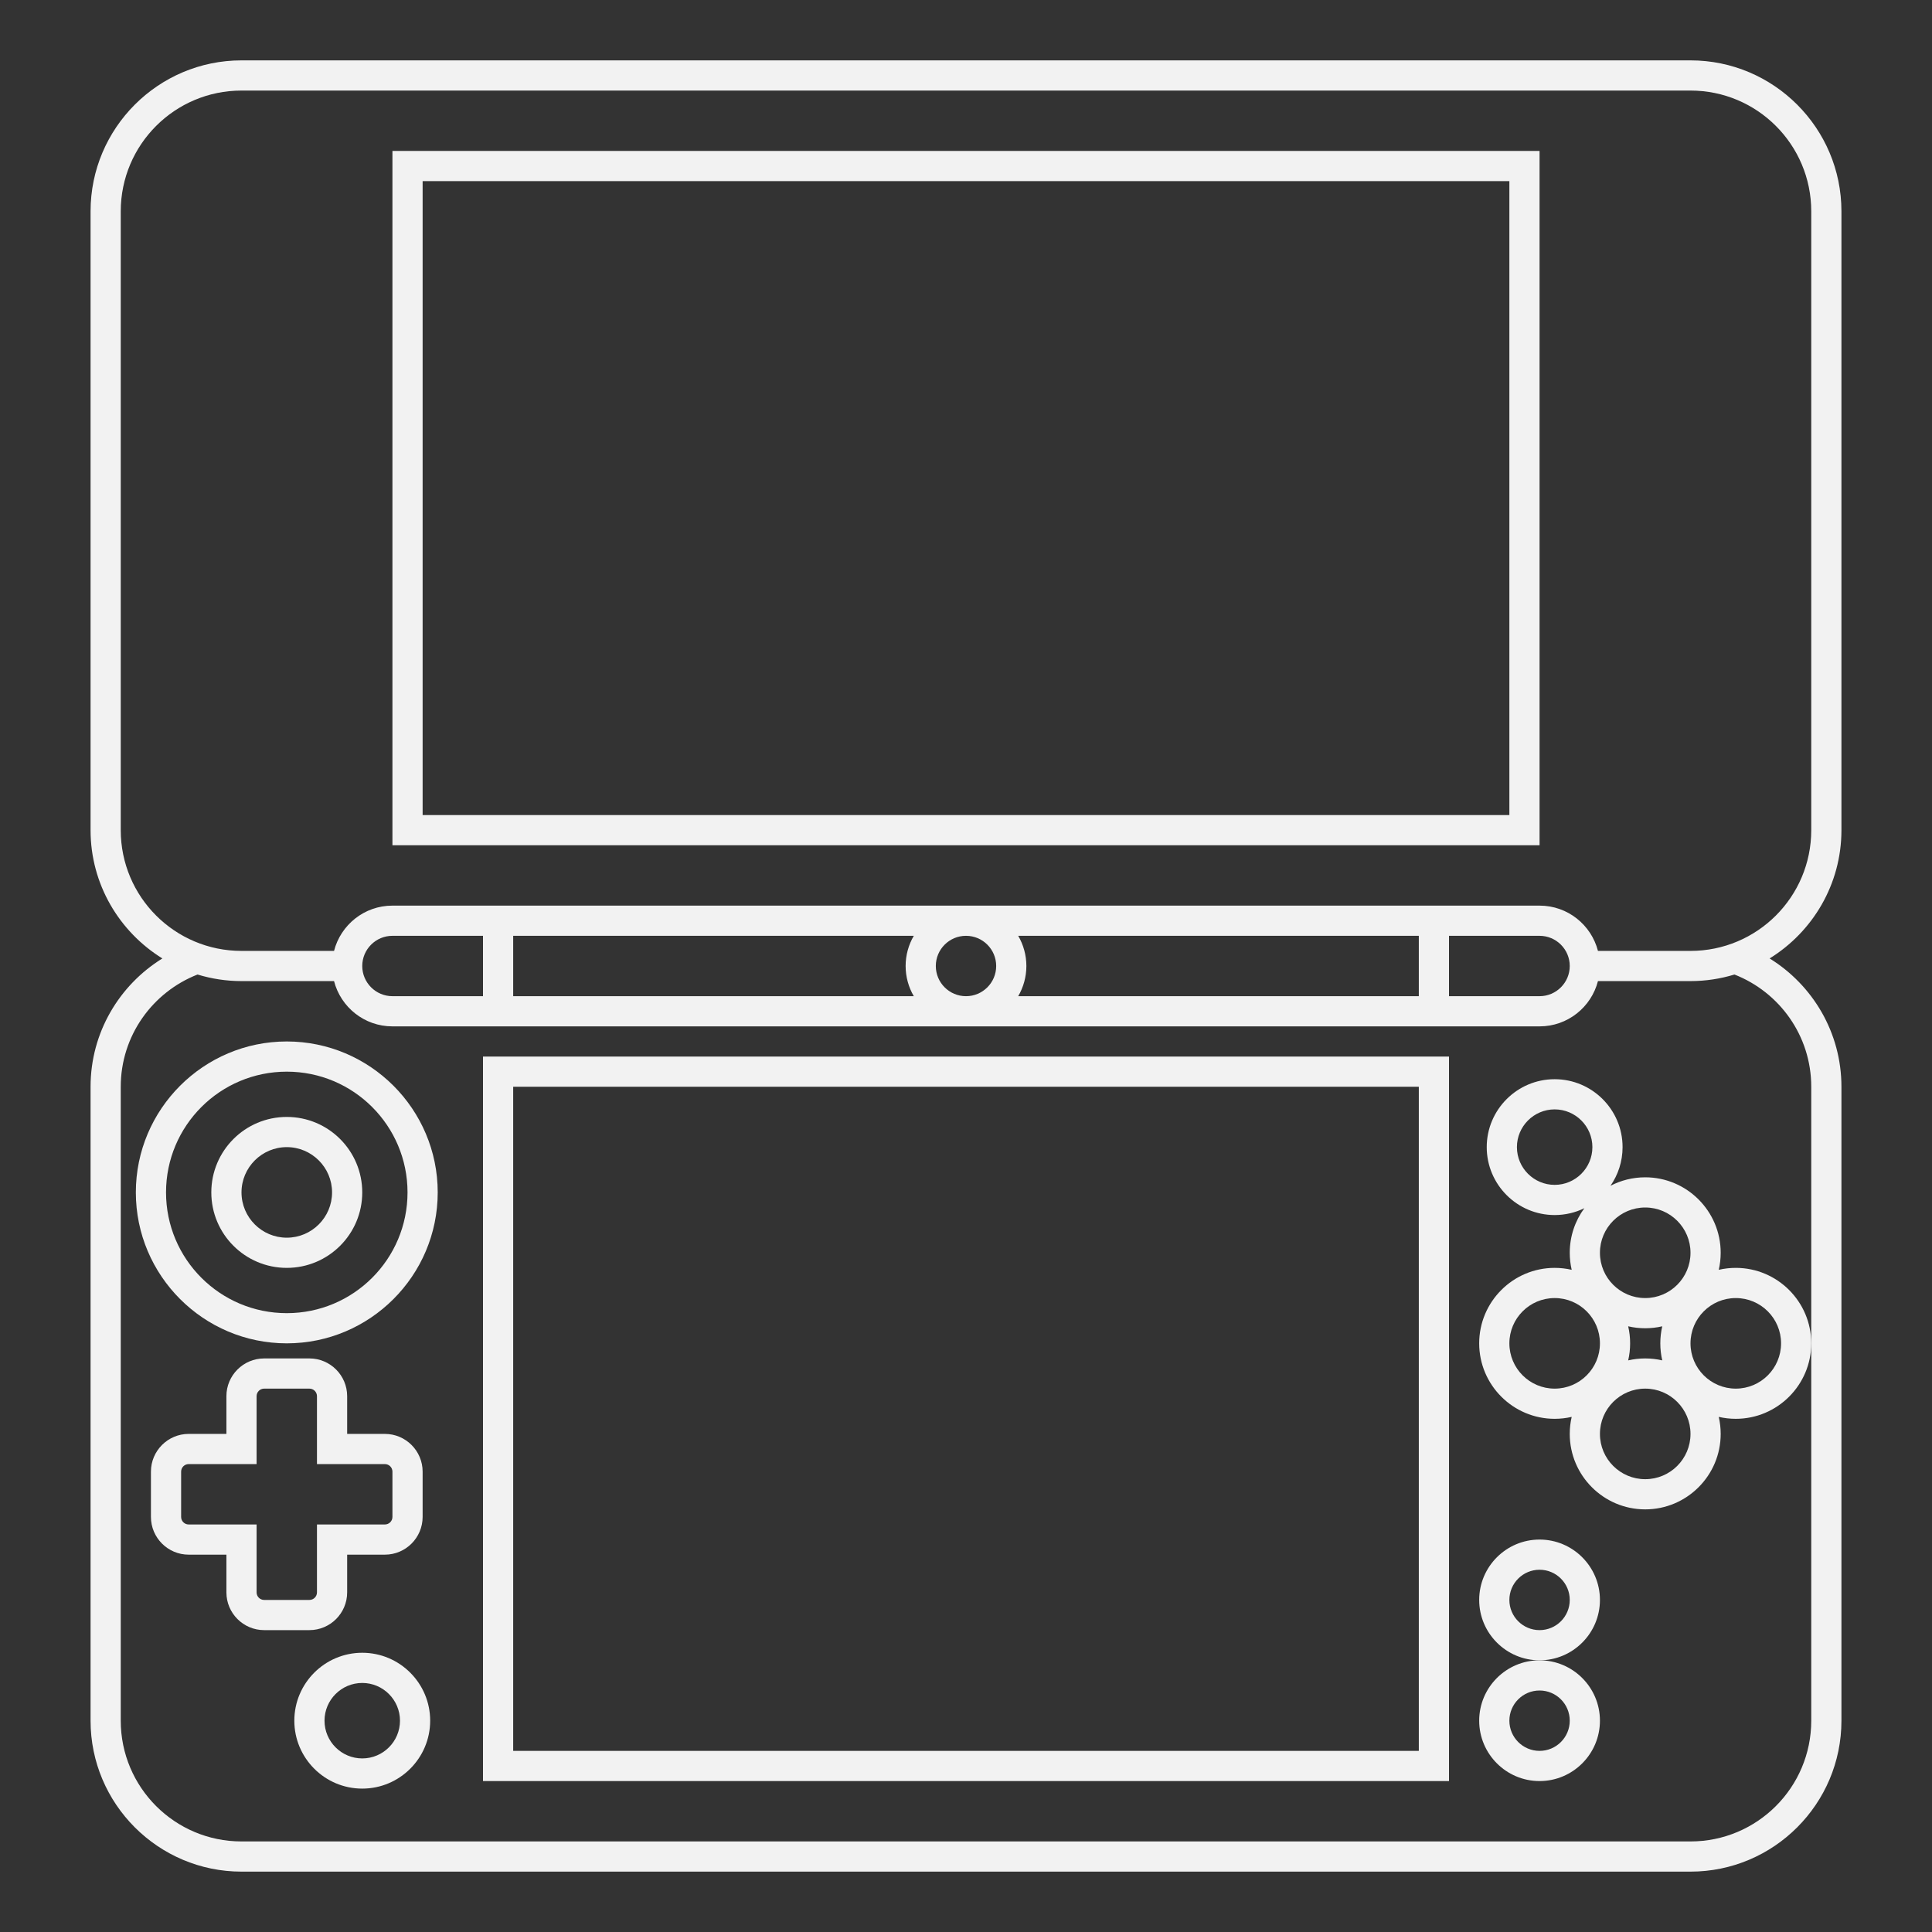 <?xml version="1.0" encoding="UTF-8" standalone="no"?>
<svg
   xmlns:dc="http://purl.org/dc/elements/1.1/"
   xmlns:cc="http://creativecommons.org/ns#"
   xmlns:rdf="http://www.w3.org/1999/02/22-rdf-syntax-ns#"
   xmlns:svg="http://www.w3.org/2000/svg"
   xmlns="http://www.w3.org/2000/svg"
   viewBox="0 0 320 320"
   height="320"
   width="320"
   xml:space="preserve"
   version="1.1"
   id="svg2"><rect x="0" y="0" width="320" height="320" fill="#333333" stroke="none"/><defs
     id="defs6"><clipPath
       id="clipPath20"
       clipPathUnits="userSpaceOnUse"><path
         id="path22"
         d="M 0,256 256,256 256,0 0,0 0,256 Z" /></clipPath></defs><g
     transform="matrix(1.25,0,0,-1.25,0,320)"
     id="g10"><path
       id="path12"
       style="fill:#f2f2f2;fill-opacity:1;fill-rule:nonzero;stroke:none"
       d="m 56,232 144,0 0,-84 -144,0 0,84 z m -4,-88 152,0 0,92 -152,0 0,-92 z" /><path
       id="path14"
       style="fill:#f2f2f2;fill-opacity:1;fill-rule:nonzero;stroke:none"
       d="m 188,24 -120,0 0,88 120,0 0,-88 z m -120,92 -4,0 0,-4 0,-88 0,-4 4,0 120,0 4,0 0,4 0,88 0,4 -4,0 -120,0 z" /><g
       id="g16"><g
         clip-path="url(#clipPath20)"
         id="g18"><g
           transform="translate(34,45)"
           id="g24"><path
             id="path26"
             style="fill:#f2f2f2;fill-opacity:1;fill-rule:nonzero;stroke:none"
             d="m 0,0 0,9 -9,0 c -0.552,0 -1,0.447 -1,1 l 0,6 c 0,0.553 0.448,1 1,1 l 9,0 0,9 c 0,0.553 0.448,1 1,1 l 6,0 c 0.552,0 1,-0.447 1,-1 l 0,-9 9,0 c 0.552,0 1,-0.447 1,-1 l 0,-6 C 18,9.447 17.552,9 17,9 L 8,9 8,0 C 8,-0.553 7.552,-1 7,-1 L 1,-1 C 0.448,-1 0,-0.553 0,0 m 12,0 0,5 5,0 c 2.757,0 5,2.243 5,5 l 0,6 c 0,2.757 -2.243,5 -5,5 l -5,0 0,5 c 0,2.757 -2.243,5 -5,5 l -6,0 c -2.757,0 -5,-2.243 -5,-5 l 0,-5 -5,0 c -2.757,0 -5,-2.243 -5,-5 l 0,-6 c 0,-2.757 2.243,-5 5,-5 l 5,0 0,-5 c 0,-2.757 2.243,-5 5,-5 l 6,0 c 2.757,0 5,2.243 5,5" /></g><g
           transform="translate(38,82)"
           id="g28"><path
             id="path30"
             style="fill:#f2f2f2;fill-opacity:1;fill-rule:nonzero;stroke:none"
             d="m 0,0 c -8.836,0 -16,7.163 -16,16 0,8.837 7.164,16 16,16 C 8.836,32 16,24.837 16,16 16,7.163 8.836,0 0,0 M 0,36 C -11.028,36 -20,27.028 -20,16 -20,4.972 -11.028,-4 0,-4 11.028,-4 20,4.972 20,16 20,27.028 11.028,36 0,36" /></g><g
           transform="translate(38,92)"
           id="g32"><path
             id="path34"
             style="fill:#f2f2f2;fill-opacity:1;fill-rule:nonzero;stroke:none"
             d="m 0,0 c -3.309,0 -6,2.691 -6,6 0,3.309 2.691,6 6,6 C 3.309,12 6,9.309 6,6 6,2.691 3.309,0 0,0 M 0,16 C -5.523,16 -10,11.522 -10,6 -10,0.478 -5.523,-4 0,-4 5.523,-4 10,0.478 10,6 10,11.522 5.523,16 0,16" /></g><g
           transform="translate(48,23)"
           id="g36"><path
             id="path38"
             style="fill:#f2f2f2;fill-opacity:1;fill-rule:nonzero;stroke:none"
             d="m 0,0 c -2.757,0 -5,2.243 -5,5 0,2.757 2.243,5 5,5 C 2.757,10 5,7.757 5,5 5,2.243 2.757,0 0,0 m 0,14 c -4.963,0 -9,-4.037 -9,-9 0,-4.963 4.037,-9 9,-9 4.963,0 9,4.037 9,9 0,4.963 -4.037,9 -9,9" /></g><g
           transform="translate(204,32)"
           id="g40"><path
             id="path42"
             style="fill:#f2f2f2;fill-opacity:1;fill-rule:nonzero;stroke:none"
             d="m 0,0 c 2.209,0 4,-1.791 4,-4 0,-2.209 -1.791,-4 -4,-4 -2.209,0 -4,1.791 -4,4 0,2.209 1.791,4 4,4 m -8,-4 c 0,-4.411 3.589,-8 8,-8 4.411,0 8,3.589 8,8 C 8,0.411 4.411,4 0,4 -4.411,4 -8,0.411 -8,-4" /></g><g
           transform="translate(204,48)"
           id="g44"><path
             id="path46"
             style="fill:#f2f2f2;fill-opacity:1;fill-rule:nonzero;stroke:none"
             d="m 0,0 c 2.209,0 4,-1.791 4,-4 0,-2.209 -1.791,-4 -4,-4 -2.209,0 -4,1.791 -4,4 0,2.209 1.791,4 4,4 m 0,-12 c 4.411,0 8,3.589 8,8 0,4.411 -3.589,8 -8,8 -4.411,0 -8,-3.589 -8,-8 0,-4.411 3.589,-8 8,-8" /></g><g
           transform="translate(230,72)"
           id="g48"><path
             id="path50"
             style="fill:#f2f2f2;fill-opacity:1;fill-rule:nonzero;stroke:none"
             d="m 0,0 c -3.313,0 -6,2.687 -6,6 0,3.313 2.687,6 6,6 C 3.313,12 6,9.313 6,6 6,2.687 3.313,0 0,0 m -12,-12 c -3.313,0 -6,2.687 -6,6 0,3.313 2.687,6 6,6 3.313,0 6,-2.687 6,-6 0,-3.313 -2.687,-6 -6,-6 M -24,0 c -3.313,0 -6,2.687 -6,6 0,3.313 2.687,6 6,6 3.313,0 6,-2.687 6,-6 0,-3.313 -2.687,-6 -6,-6 m 0,27 c -2.757,0 -5,2.243 -5,5 0,2.757 2.243,5 5,5 2.757,0 5,-2.243 5,-5 0,-2.757 -2.243,-5 -5,-5 M -9.743,3.743 C -10.469,3.911 -11.225,4 -12,4 -12.775,4 -13.531,3.911 -14.257,3.743 -14.089,4.469 -14,5.225 -14,6 -14,6.775 -14.089,7.531 -14.257,8.257 -13.531,8.089 -12.775,8 -12,8 c 0.775,0 1.531,0.089 2.257,0.257 C -9.911,7.531 -10,6.775 -10,6 -10,5.225 -9.911,4.469 -9.743,3.743 M -12,24 c 3.313,0 6,-2.687 6,-6 0,-3.313 -2.687,-6 -6,-6 -3.313,0 -6,2.687 -6,6 0,3.313 2.687,6 6,6 M 0,16 C -0.775,16 -1.531,15.911 -2.257,15.743 -2.089,16.469 -2,17.225 -2,18 c 0,5.514 -4.486,10 -10,10 -1.659,0 -3.227,-0.406 -4.605,-1.125 1.011,1.455 1.605,3.223 1.605,5.125 0,4.963 -4.037,9 -9,9 -4.963,0 -9,-4.037 -9,-9 0,-4.963 4.037,-9 9,-9 1.41,0 2.746,0.326 3.936,0.907 C -21.281,22.251 -22,20.208 -22,18 c 0,-0.775 0.089,-1.531 0.257,-2.257 C -22.469,15.911 -23.225,16 -24,16 c -5.514,0 -10,-4.486 -10,-10 0,-5.514 4.486,-10 10,-10 0.775,0 1.531,0.089 2.257,0.257 C -21.911,-4.469 -22,-5.225 -22,-6 c 0,-5.514 4.486,-10 10,-10 5.514,0 10,4.486 10,10 0,0.775 -0.089,1.531 -0.257,2.257 C -1.531,-3.911 -0.775,-4 0,-4 5.514,-4 10,0.486 10,6 10,11.514 5.514,16 0,16" /></g><g
           transform="translate(224,130)"
           id="g52"><path
             id="path54"
             style="fill:#f2f2f2;fill-opacity:1;fill-rule:nonzero;stroke:none"
             d="M 0,0 -12.262,0 C -13.151,3.449 -16.273,6 -20,6 l -12,0 -4,0 -120,0 -4,0 -12,0 c -3.727,0 -6.849,-2.551 -7.738,-6 L -192,0 c -8.836,0 -16,7.164 -16,16 l 0,82 c 0,8.836 7.164,16 16,16 l 192,0 c 8.837,0 16,-7.164 16,-16 L 16,16 C 16,7.164 8.837,0 0,0 m -160,-6 -12,0 c -2.206,0 -4,1.795 -4,4 0,2.206 1.794,4 4,4 l 12,0 0,-8 z m 57.083,0 -53.083,0 0,8 53.083,0 C -103.602,0.822 -104,-0.542 -104,-2 c 0,-1.458 0.398,-2.821 1.083,-4 M -92,-2 c 0,-2.209 -1.791,-4 -4,-4 -2.209,0 -4,1.791 -4,4 0,2.209 1.791,4 4,4 2.209,0 4,-1.791 4,-4 m 56,-4 -53.082,0 c 0.684,1.179 1.082,2.542 1.082,4 0,1.458 -0.398,2.822 -1.082,4 L -36,2 l 0,-8 z m 16,0 -12,0 0,8 12,0 c 2.206,0 4,-1.794 4,-4 0,-2.205 -1.794,-4 -4,-4 m 36,-12 0,-34 0,-50 c 0,-8.837 -7.163,-16 -16,-16 l -192,0 c -8.836,0 -16,7.163 -16,16 l 0,84 c 0,6.776 4.225,12.541 10.174,14.871 1.845,-0.562 3.8,-0.871 5.826,-0.871 l 12.262,0 c 0.889,-3.448 4.011,-6 7.738,-6 l 12,0 4,0 120,0 4,0 12,0 c 3.727,0 6.849,2.552 7.738,6 L 0,-4 c 2.026,0 3.981,0.309 5.826,0.871 C 11.775,-5.459 16,-11.224 16,-18 m 4,34 0,82 c 0,11.028 -8.972,20 -20,20 l -192,0 c -11.028,0 -20,-8.972 -20,-20 l 0,-82 c 0,-7.181 3.816,-13.471 9.515,-16.999 C -208.187,-4.523 -212,-10.818 -212,-18 l 0,-84 c 0,-11.028 8.972,-20 20,-20 l 192,0 c 11.028,0 20,8.972 20,20 l 0,84 c 0,7.182 -3.813,13.477 -9.515,17.001 C 16.184,2.529 20,8.819 20,16" /></g></g></g></g></svg>